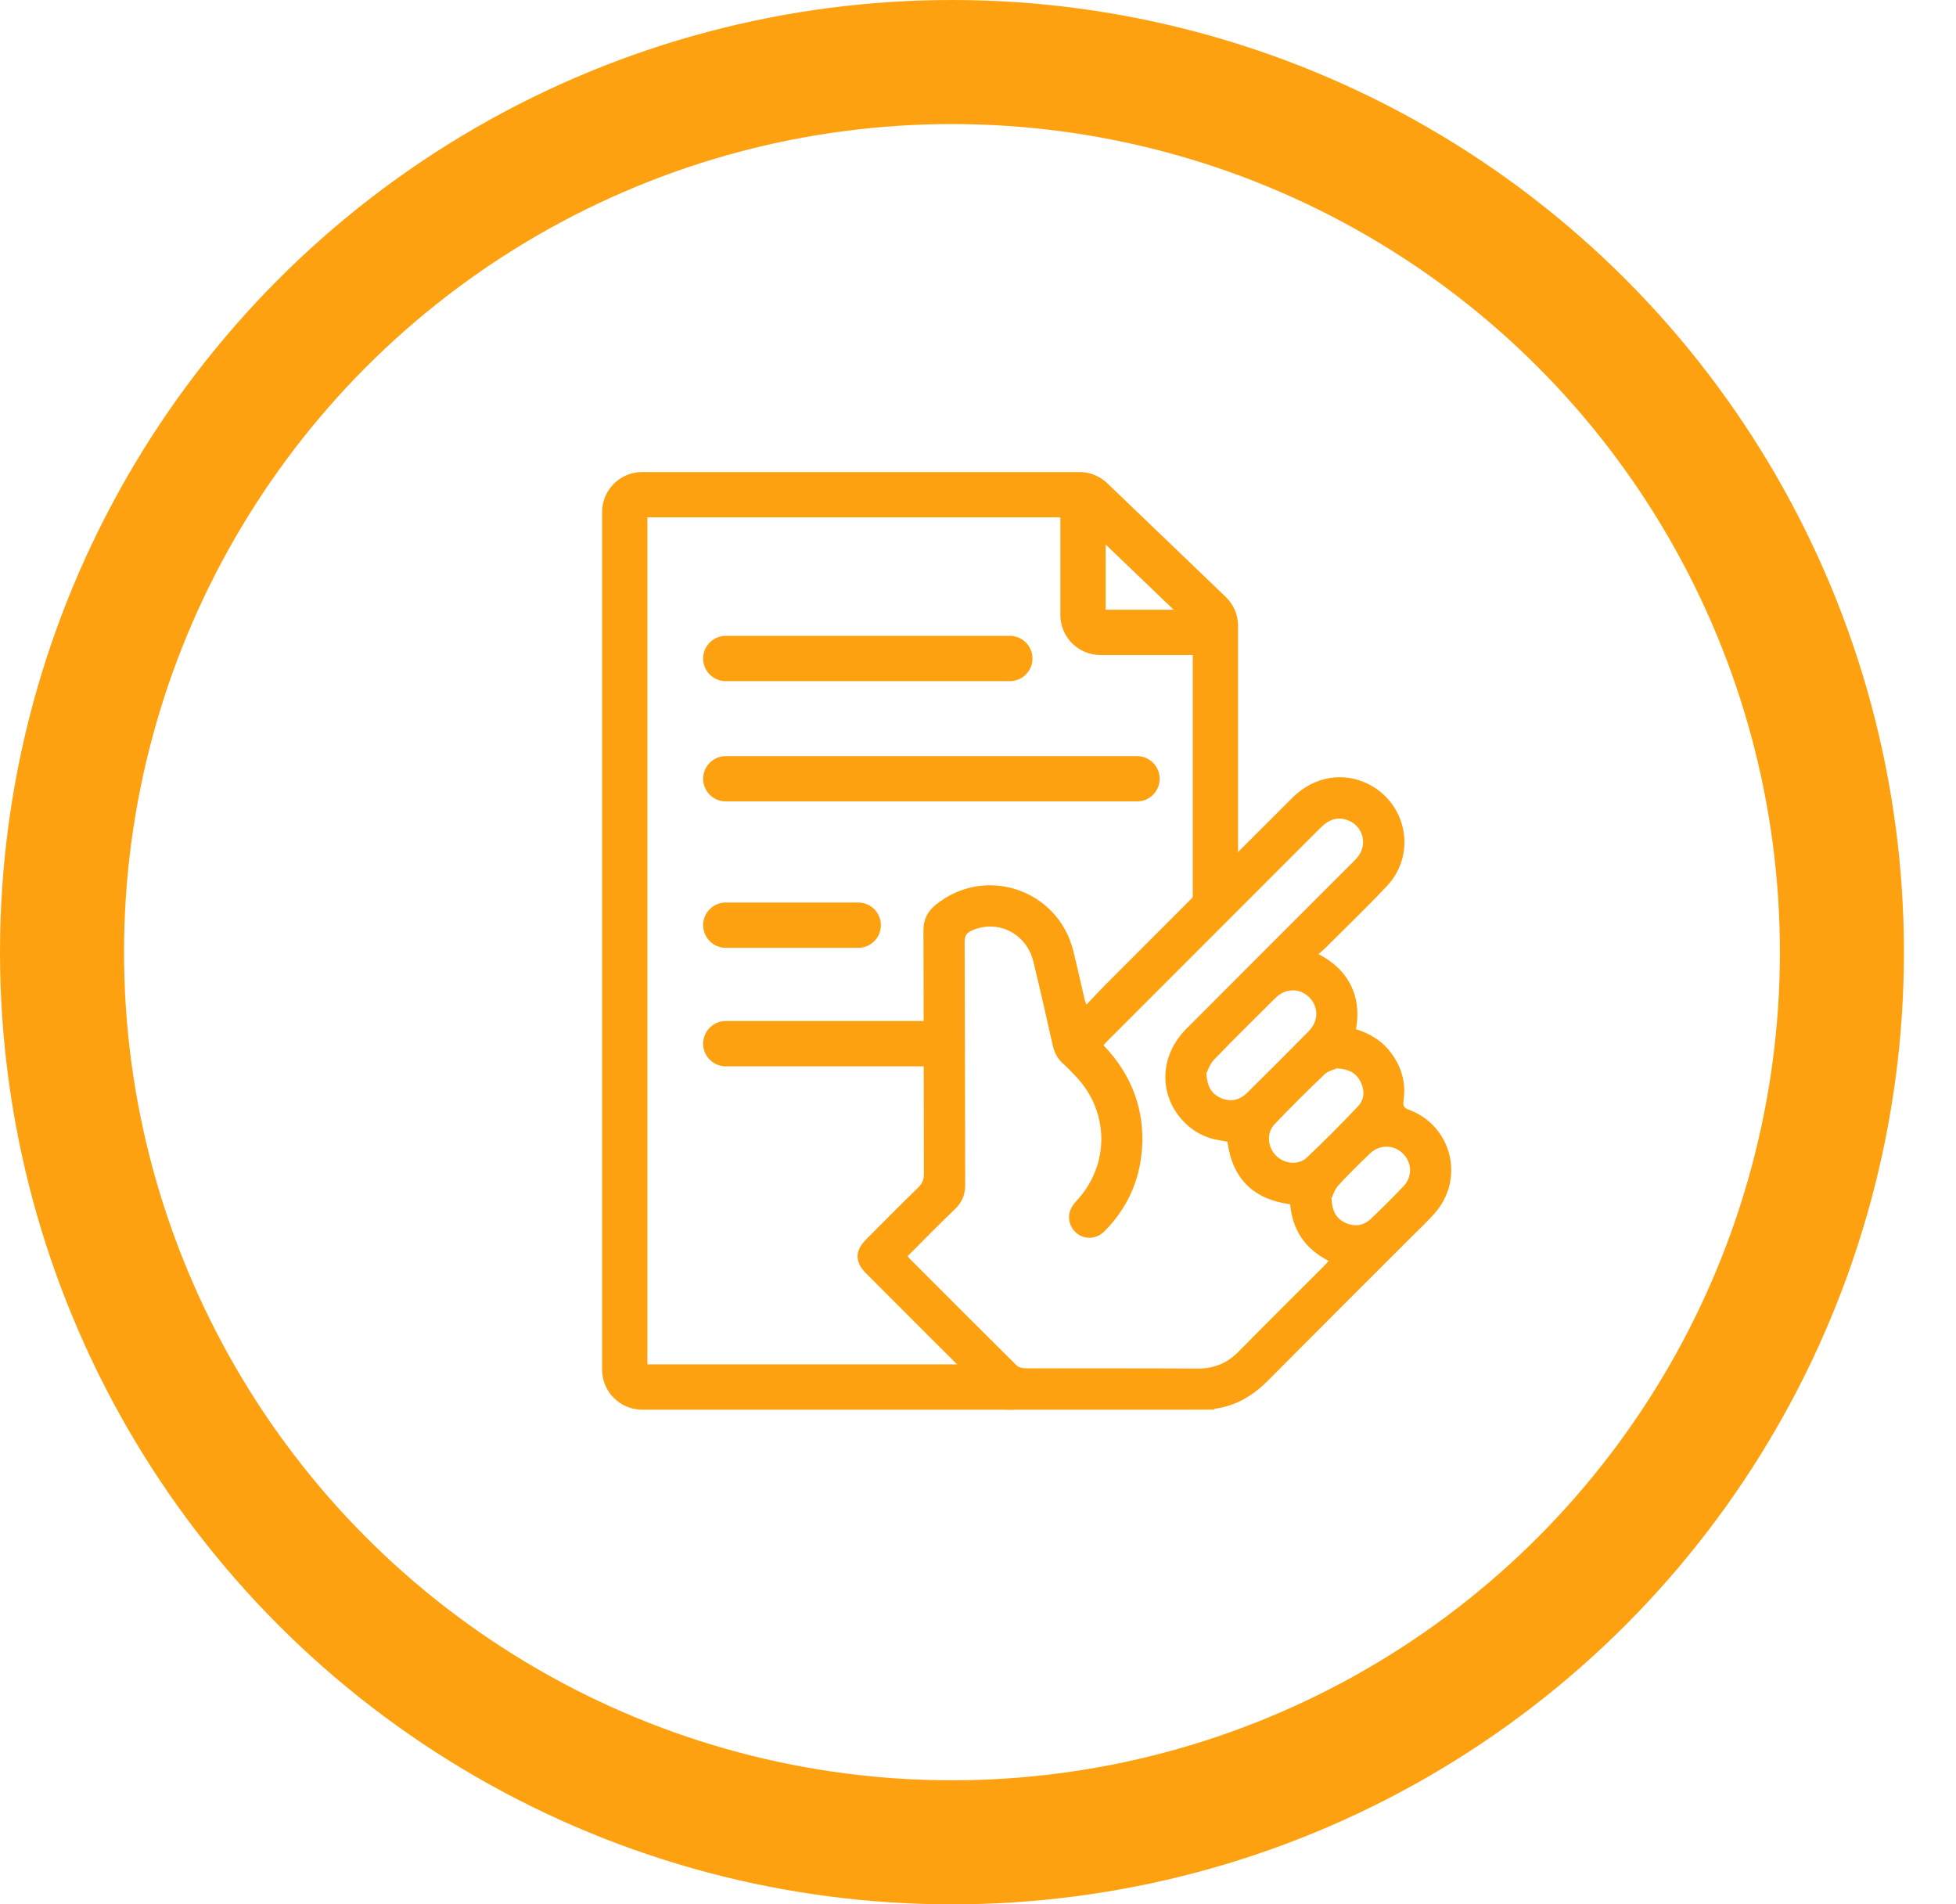 <svg width="526" height="512" viewBox="0 0 526 512" fill="none" xmlns="http://www.w3.org/2000/svg">
<circle cx="256" cy="256" r="239.322" stroke="#FEA110" stroke-width="33.355"/>
<path d="M270.515 379C269.206 378.016 267.76 377.17 266.607 376.024C255.333 364.821 244.108 353.566 232.872 342.323C229.885 339.335 229.863 336.292 232.82 333.323C237.516 328.609 242.186 323.869 246.959 319.233C248.083 318.138 248.453 317.037 248.449 315.517C248.39 293.769 248.416 272.022 248.323 250.278C248.309 247.29 249.34 245.135 251.621 243.275C264.81 232.523 284.487 239.049 288.617 255.613C289.674 259.85 290.595 264.12 291.589 268.372C291.697 268.827 291.867 269.271 292.137 270.132C293.956 268.221 295.527 266.494 297.176 264.845C313.94 248.067 330.703 231.285 347.489 214.532C353.423 208.609 361.539 207.311 368.479 211.071C378.51 216.506 380.817 229.869 372.982 238.195C367.625 243.889 361.968 249.309 356.437 254.84C355.915 255.362 355.339 255.827 354.566 256.511C358.459 258.56 361.439 261.196 363.28 264.956C365.107 268.683 365.388 272.613 364.656 276.714C368.12 277.808 371.085 279.483 373.367 282.197C376.709 286.171 378.177 290.734 377.441 295.914C377.264 297.16 377.401 297.814 378.805 298.328C390.437 302.602 394.016 316.977 385.779 326.235C383.775 328.487 381.56 330.554 379.427 332.687C366.623 345.499 353.786 358.276 341.026 371.128C337.037 375.144 332.485 377.931 326.821 378.737C326.655 378.76 326.507 378.904 326.348 378.993C307.736 379 289.123 379 270.515 379ZM244.094 337.701C244.36 338.067 244.449 338.23 244.578 338.359C254.158 347.946 263.726 357.544 273.358 367.08C273.909 367.627 274.981 367.875 275.809 367.878C291.209 367.923 306.612 367.856 322.011 367.949C326.418 367.975 329.982 366.544 333.07 363.405C340.627 355.718 348.295 348.135 355.912 340.511C356.366 340.056 356.792 339.564 357.309 339.006C350.887 335.734 347.545 330.617 346.942 323.78C336.97 322.427 331.395 316.841 330.078 306.95C329.406 306.832 328.747 306.703 328.082 306.603C324.096 305.996 320.735 304.192 318.022 301.238C311.496 294.143 311.884 283.761 318.979 276.647C333.816 261.773 348.683 246.935 363.536 232.076C364.146 231.466 364.774 230.863 365.284 230.175C367.983 226.53 366.194 221.494 361.809 220.315C359.032 219.568 356.94 220.71 355.032 222.622C336.009 241.67 316.968 260.704 297.934 279.742C297.516 280.159 297.135 280.614 296.743 281.039C304.53 289.066 307.891 298.779 307.092 309.061C306.427 317.613 303.025 324.986 296.98 331.068C293.882 334.185 288.842 332.868 287.692 328.72C287.053 326.417 287.903 324.557 289.493 322.856C298.496 313.21 298.363 298.79 289.219 289.296C288.11 288.142 287.008 286.97 285.818 285.905C284.276 284.53 283.489 282.836 283.045 280.836C281.388 273.39 279.695 265.954 277.894 258.541C276.068 251.014 268.455 247.161 261.523 250.1C260.077 250.714 259.397 251.461 259.404 253.224C259.504 274.972 259.467 296.716 259.552 318.464C259.563 321.122 258.787 323.17 256.86 325.015C252.553 329.145 248.382 333.423 244.094 337.701ZM324.414 288.538C324.592 292.028 325.76 294.073 328.252 295.185C330.907 296.369 333.351 295.81 335.373 293.81C340.934 288.319 346.469 282.799 351.952 277.231C354.629 274.514 354.618 270.68 352.081 268.139C349.549 265.603 345.711 265.618 342.993 268.306C337.436 273.8 331.879 279.298 326.451 284.922C325.375 286.035 324.869 287.706 324.414 288.538ZM359.509 287.244C358.792 287.573 357.206 287.883 356.219 288.822C351.626 293.2 347.116 297.67 342.746 302.269C340.52 304.614 340.856 308.366 343.115 310.666C345.363 312.958 349.16 313.373 351.497 311.162C356.193 306.717 360.755 302.122 365.203 297.43C366.952 295.585 367.026 293.159 365.887 290.852C364.748 288.552 362.807 287.414 359.509 287.244ZM358.052 322.198C358.208 325.692 359.406 327.659 361.802 328.764C364.286 329.914 366.682 329.548 368.649 327.689C371.644 324.856 374.568 321.939 377.408 318.948C379.87 316.356 379.737 312.578 377.275 310.141C374.831 307.727 371 307.645 368.453 310.089C365.525 312.903 362.596 315.735 359.868 318.741C358.862 319.854 358.422 321.473 358.052 322.198Z" fill="#FEA110"/>
<path d="M272.491 372.909H172.686C170.098 372.909 168 370.811 168 368.223V137.686C168 135.098 170.098 133 172.686 133H290.287C291.496 133 292.659 133.467 293.531 134.305L325.404 164.885C326.325 165.769 326.846 166.99 326.846 168.266V242.646" stroke="#FEA110" stroke-width="12.183"/>
<path d="M195.177 177.046H271.554" stroke="#FEA110" stroke-width="12.183" stroke-linecap="round"/>
<path d="M195.177 248.737H230.789" stroke="#FEA110" stroke-width="12.183" stroke-linecap="round"/>
<path d="M195.177 280.6H250.469" stroke="#FEA110" stroke-width="12.183" stroke-linecap="round"/>
<path d="M195.177 209.377H305.76" stroke="#FEA110" stroke-width="12.183" stroke-linecap="round"/>
<path d="M327.783 170.017H295.92C293.332 170.017 291.234 167.919 291.234 165.331V134.874" stroke="#FEA110" stroke-width="12.183"/>
</svg>
